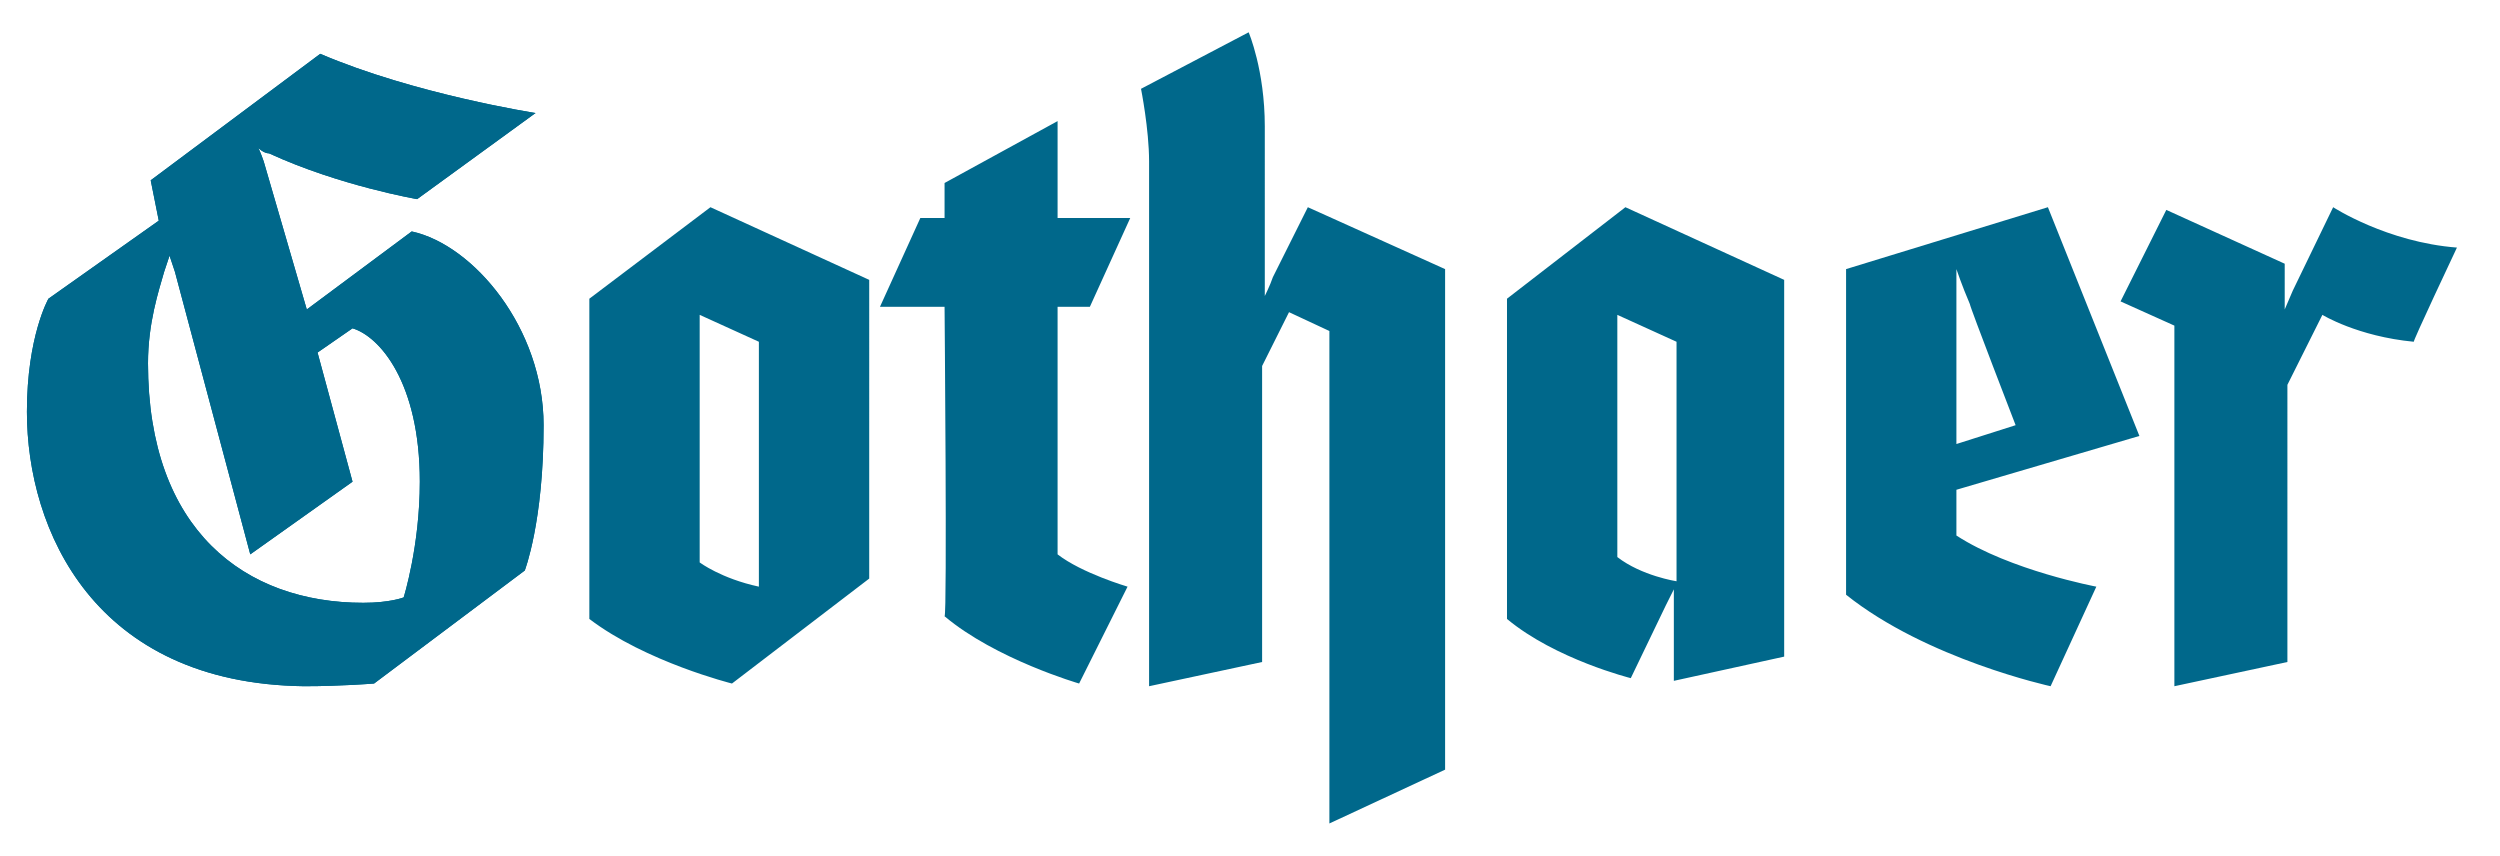 <svg version="1.1" id="Ebene_1" xmlns="http://www.w3.org/2000/svg" x="0" y="0" width="92.9" height="31.8" xml:space="preserve"><style>.st0{fill:#00688b}</style><path class="st0" d="M91.3 9.2c-2.6-.2-4.6-1.5-4.6-1.5l-1.5 3.1-.3.7V9.8l-4.4-2-1.7 3.4 2 .9v13.4l4.2-.9V14.3l1.3-2.6s1.3.8 3.4 1c-.1.1 1.6-3.5 1.6-3.5zM35.1 11.4h-2.4l1.5-3.3h.9V6.8l4.2-2.3v3.6H42l-1.5 3.3h-1.2v9.2c.9.7 2.6 1.2 2.6 1.2l-1.8 3.6s-3.1-.9-5-2.5c.1 0 0-11.5 0-11.5zM53.7 28.6V10l-5.1-2.3-1.3 2.6c-.1.3-.3.7-.3.7V4.7c0-2.1-.6-3.5-.6-3.5l-4 2.1s.3 1.5.3 2.7v19.5l4.2-.9v-11l1-2 1.5.7v18.3l4.3-2zM6.3 9.5l-.2.6c-.2.7-.6 1.9-.6 3.4 0 6.2 3.6 8.9 8 8.9 1 0 1.5-.2 1.5-.2s.6-1.9.6-4.3c0-3.7-1.5-5.4-2.5-5.7l-1.3.9 1.3 4.8-3.8 2.7-2.8-10.5-.2-.6zm5.1 2l3.9-2.9c2.3.5 4.9 3.6 4.9 7.2s-.7 5.4-.7 5.4l-5.6 4.2s-1.2.1-2.6.1C3.5 25.4 1 19.7 1 15.3c0-2.8.8-4.2.8-4.2l4.1-2.9-.3-1.5L11.9 2c3.5 1.5 8 2.2 8 2.2l-4.4 3.2s-2.9-.5-5.5-1.7c-.2 0-.4-.2-.4-.2s.1.2.2.5l1.6 5.5z"/><path class="st0" d="M6.3 9.5l-.2.6c-.2.7-.6 1.9-.6 3.4 0 6.2 3.6 8.9 8 8.9 1 0 1.5-.2 1.5-.2s.6-1.9.6-4.3c0-3.7-1.5-5.4-2.5-5.7l-1.3.9 1.3 4.8-3.8 2.7-2.8-10.5-.2-.6zm5.1 2l3.9-2.9c2.3.5 4.9 3.6 4.9 7.2s-.7 5.4-.7 5.4l-5.6 4.2s-1.2.1-2.6.1C3.5 25.4 1 19.7 1 15.3c0-2.8.8-4.2.8-4.2l4.1-2.9-.3-1.5L11.9 2c3.5 1.5 8 2.2 8 2.2l-4.4 3.2s-2.9-.5-5.5-1.7c-.2 0-.4-.2-.4-.2s.1.2.2.5l1.6 5.5zM74.9 15.8l-2.2.7V10s.2.6.5 1.3c0 .1 1.7 4.5 1.7 4.5zm3 6s-3.2-.6-5.2-1.9v-1.7l6.8-2-3.4-8.5-7.5 2.3v12.1c3 2.4 7.6 3.4 7.6 3.4l1.7-3.7zM62.3 21.6s-1.3-.2-2.2-.9v-9l2.2 1v8.9zm-1.7 3.6l1.3-2.7.3-.6V25.3l4.1-.9v-14l-5.9-2.7-4.4 3.4V23c1.8 1.5 4.6 2.2 4.6 2.2zM28.2 21.8c-1.4-.3-2.2-.9-2.2-.9v-9.2l2.2 1v9.1zm4.1-.3V10.4l-5.9-2.7-4.5 3.4V23c2.1 1.6 5.3 2.4 5.3 2.4l5.1-3.9z"/></svg>